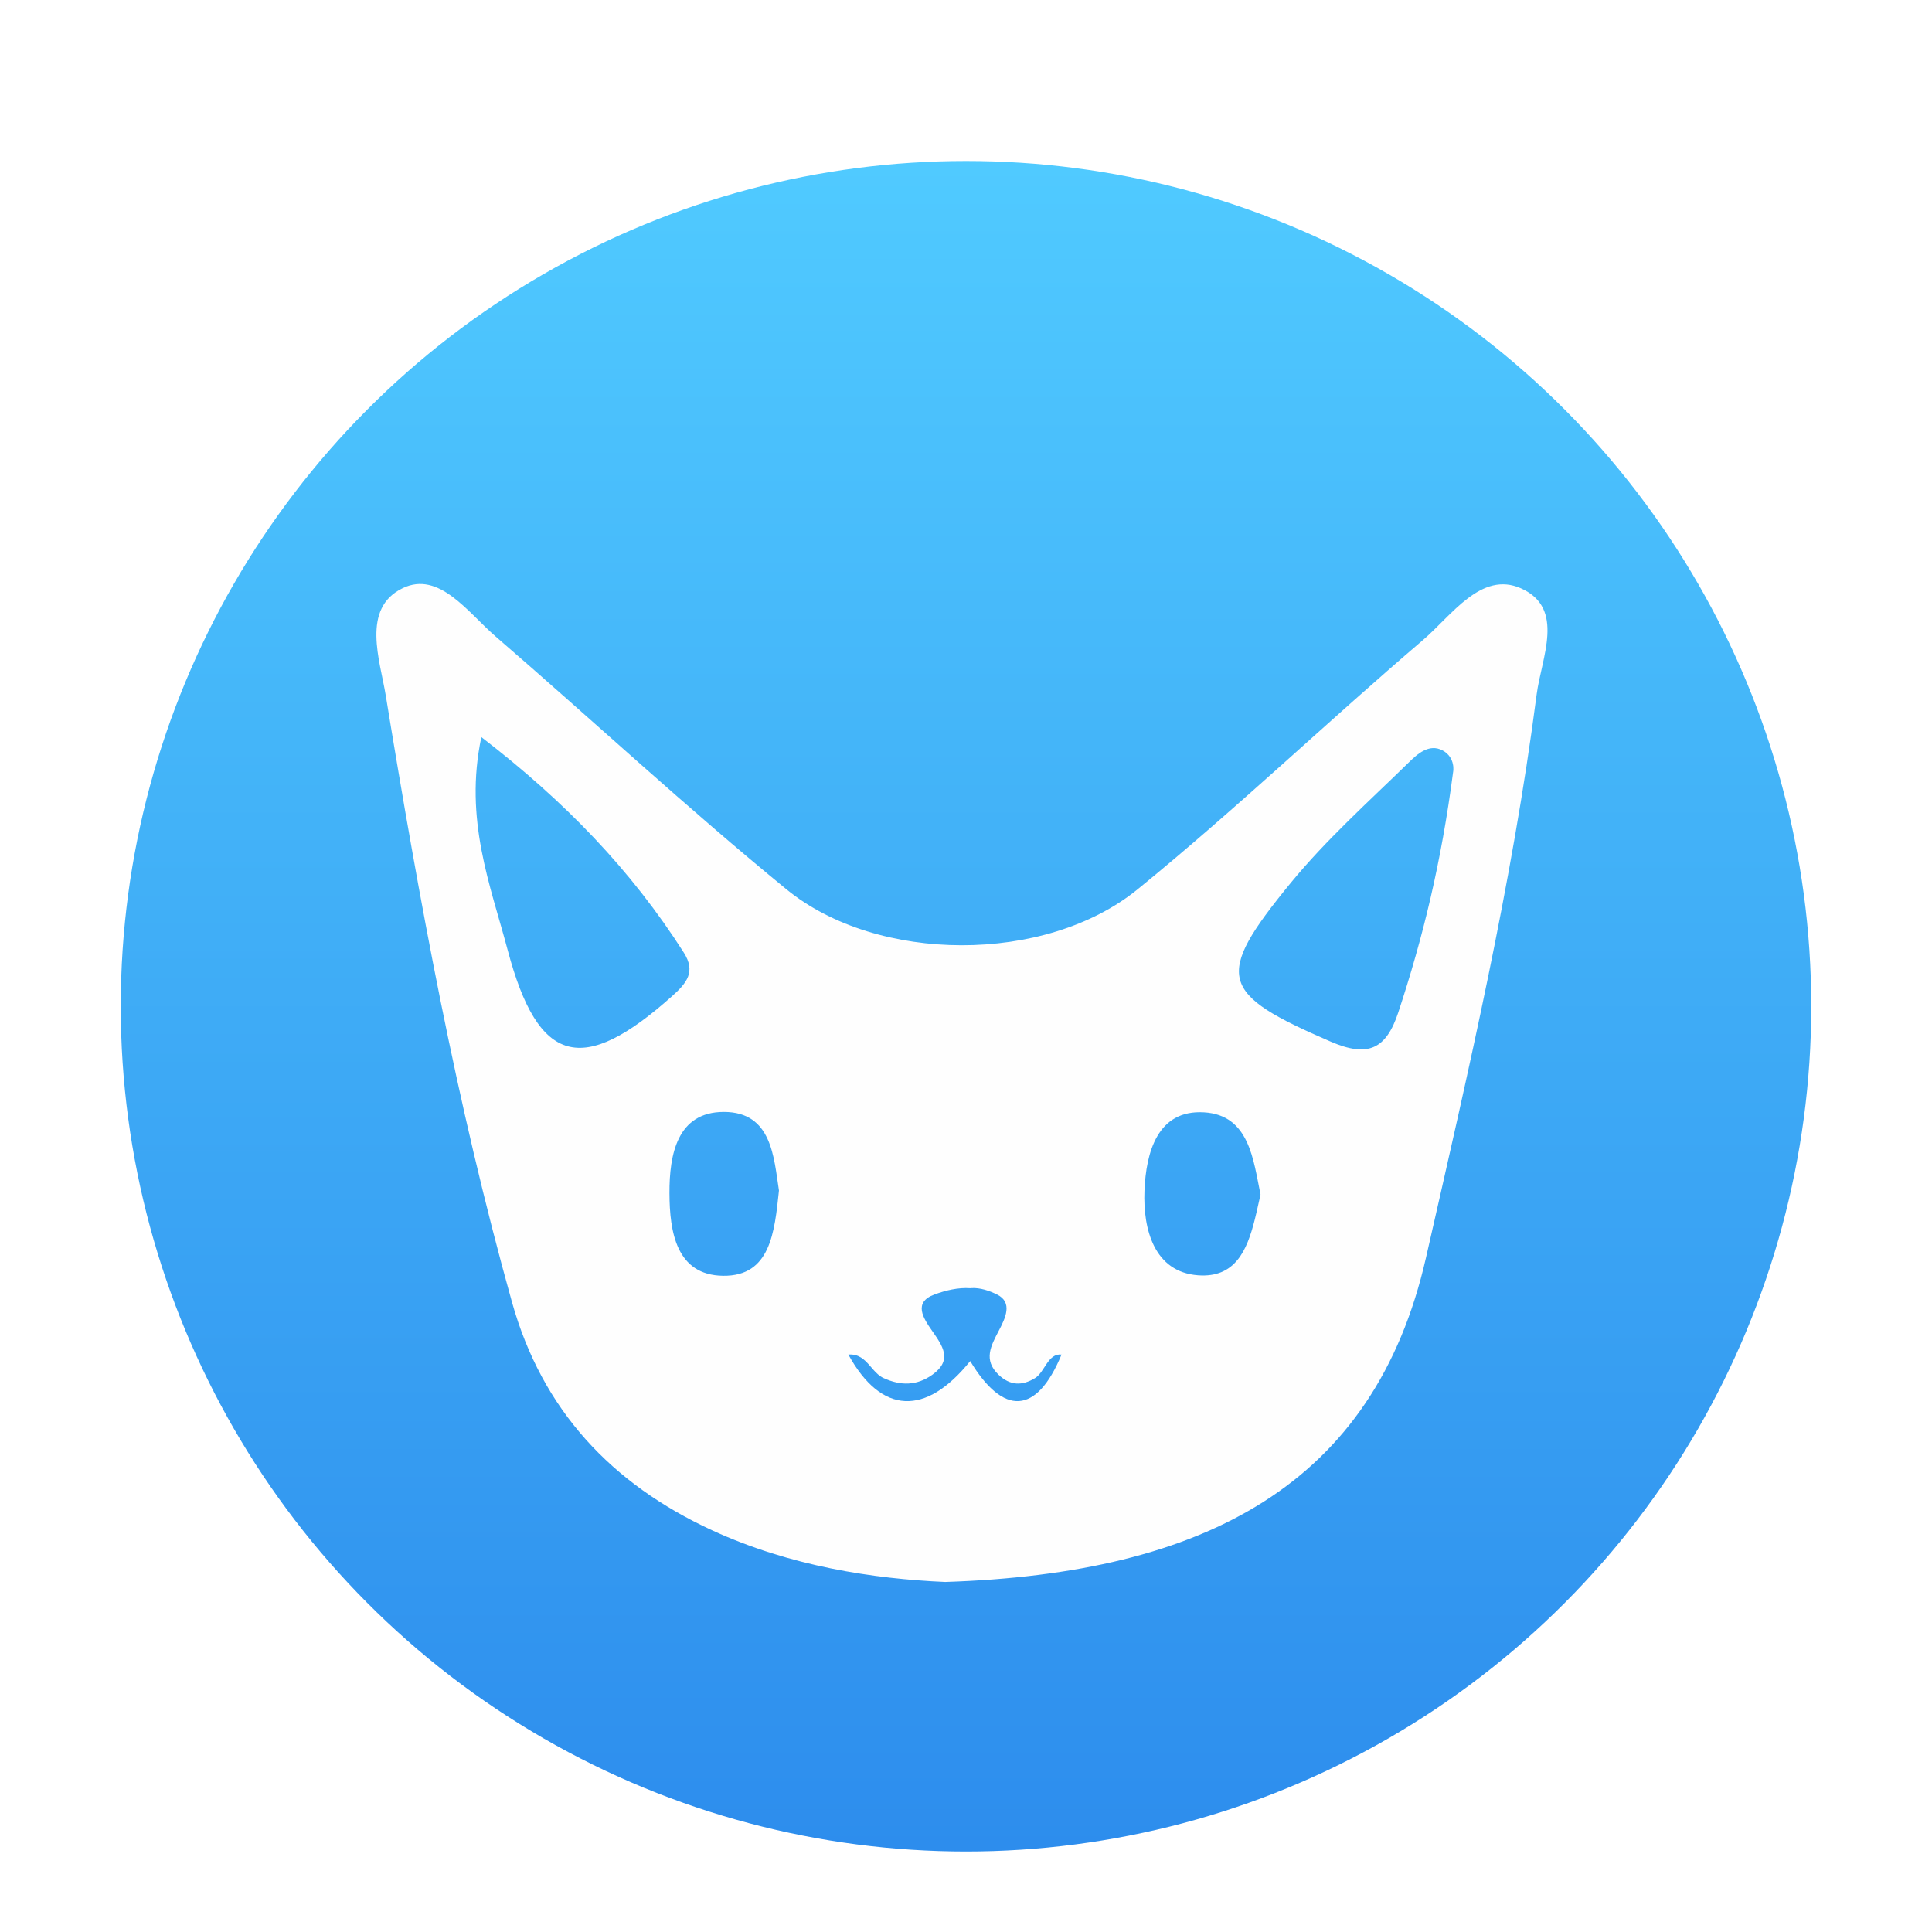 <svg xmlns="http://www.w3.org/2000/svg" width="96" height="96" viewBox="0 0 96 96">
  <defs>
    <filter id="com.apps.nertivia-a" width="128.6%" height="128.6%" x="-14.3%" y="-14.3%" filterUnits="objectBoundingBox">
      <feOffset dy="2" in="SourceAlpha" result="shadowOffsetOuter1"/>
      <feGaussianBlur in="shadowOffsetOuter1" result="shadowBlurOuter1" stdDeviation="2"/>
      <feColorMatrix in="shadowBlurOuter1" result="shadowMatrixOuter1" values="0 0 0 0 0   0 0 0 0 0   0 0 0 0 0  0 0 0 0.2 0"/>
      <feMerge>
        <feMergeNode in="shadowMatrixOuter1"/>
        <feMergeNode in="SourceGraphic"/>
      </feMerge>
    </filter>
    <linearGradient id="com.apps.nertivia-b" x1="50%" x2="50%" y1="0%" y2="100%">
      <stop offset="0%" stop-color="#50CAFF"/>
      <stop offset="100%" stop-color="#2D8DED"/>
    </linearGradient>
  </defs>
  <g fill="none" fill-rule="evenodd" filter="url(#com.apps.nertivia-a)" transform="translate(6 6)">
    <circle cx="42" cy="42" r="42" fill="url(#com.apps.nertivia-b)"/>
    <path fill="#FEFEFE" d="M18.622,23.621 C23.455,27.796 28.139,32.151 33.08,36.191 C37.598,39.883 45.955,39.908 50.521,36.194 C55.388,32.235 59.933,27.882 64.706,23.804 C66.126,22.591 67.599,20.351 69.581,21.236 C71.795,22.224 70.592,24.683 70.354,26.514 C69.13,35.957 66.967,45.218 64.857,54.491 C62.29,65.77 53.869,70.187 40.965,70.607 C37.418,70.452 33.26,69.828 29.368,68.032 C24.393,65.734 20.941,62.071 19.439,56.698 C16.67,46.792 14.824,36.69 13.168,26.558 C12.88,24.799 11.935,22.226 14.011,21.225 C15.822,20.351 17.264,22.449 18.622,23.621 Z M42.209,56.01 C41.615,55.967 40.995,56.116 40.438,56.32 C39.355,56.716 39.883,57.507 40.317,58.13 C40.831,58.869 41.355,59.575 40.329,60.309 C39.555,60.863 38.753,60.864 37.906,60.476 C37.705,60.385 37.547,60.229 37.397,60.061 L37.218,59.856 C36.95,59.55 36.662,59.268 36.154,59.308 C37.799,62.299 40.004,62.371 42.209,59.632 C43.861,62.371 45.513,62.299 46.746,59.308 C46.068,59.237 45.914,60.183 45.432,60.476 C44.798,60.864 44.196,60.863 43.617,60.309 C42.848,59.575 43.241,58.869 43.626,58.13 C43.951,57.507 44.347,56.716 43.535,56.32 C43.142,56.128 42.707,55.984 42.286,56.004 L42.286,56.004 Z M29.972,47.251 C27.65,47.248 27.257,49.365 27.265,51.292 C27.272,53.202 27.604,55.361 29.925,55.393 C32.29,55.425 32.487,53.215 32.706,51.157 C32.451,49.503 32.351,47.254 29.972,47.251 Z M53.825,47.271 C51.512,47.136 50.946,49.26 50.868,51.164 C50.789,53.101 51.363,55.211 53.533,55.369 C55.369,55.504 55.96,54.14 56.347,52.607 L56.347,52.607 L56.433,52.251 C56.502,51.953 56.567,51.652 56.635,51.358 C56.278,49.634 56.079,47.402 53.825,47.271 Z M65.68,29.288 C65.006,28.928 64.416,29.481 63.995,29.892 C61.994,31.846 59.892,33.729 58.126,35.883 C54.289,40.564 54.603,41.37 60.123,43.758 C61.981,44.561 62.878,44.129 63.481,42.303 C64.697,38.619 65.617,34.871 66.207,30.342 C66.204,30.389 66.35,29.645 65.68,29.288 Z M17.918,28.626 C17.053,32.726 18.365,35.966 19.226,39.208 C20.745,44.928 22.945,45.473 27.399,41.495 C28.13,40.842 28.582,40.283 27.977,39.333 C25.369,35.246 22.084,31.831 17.918,28.626 Z"/>
  </g>
</svg>
